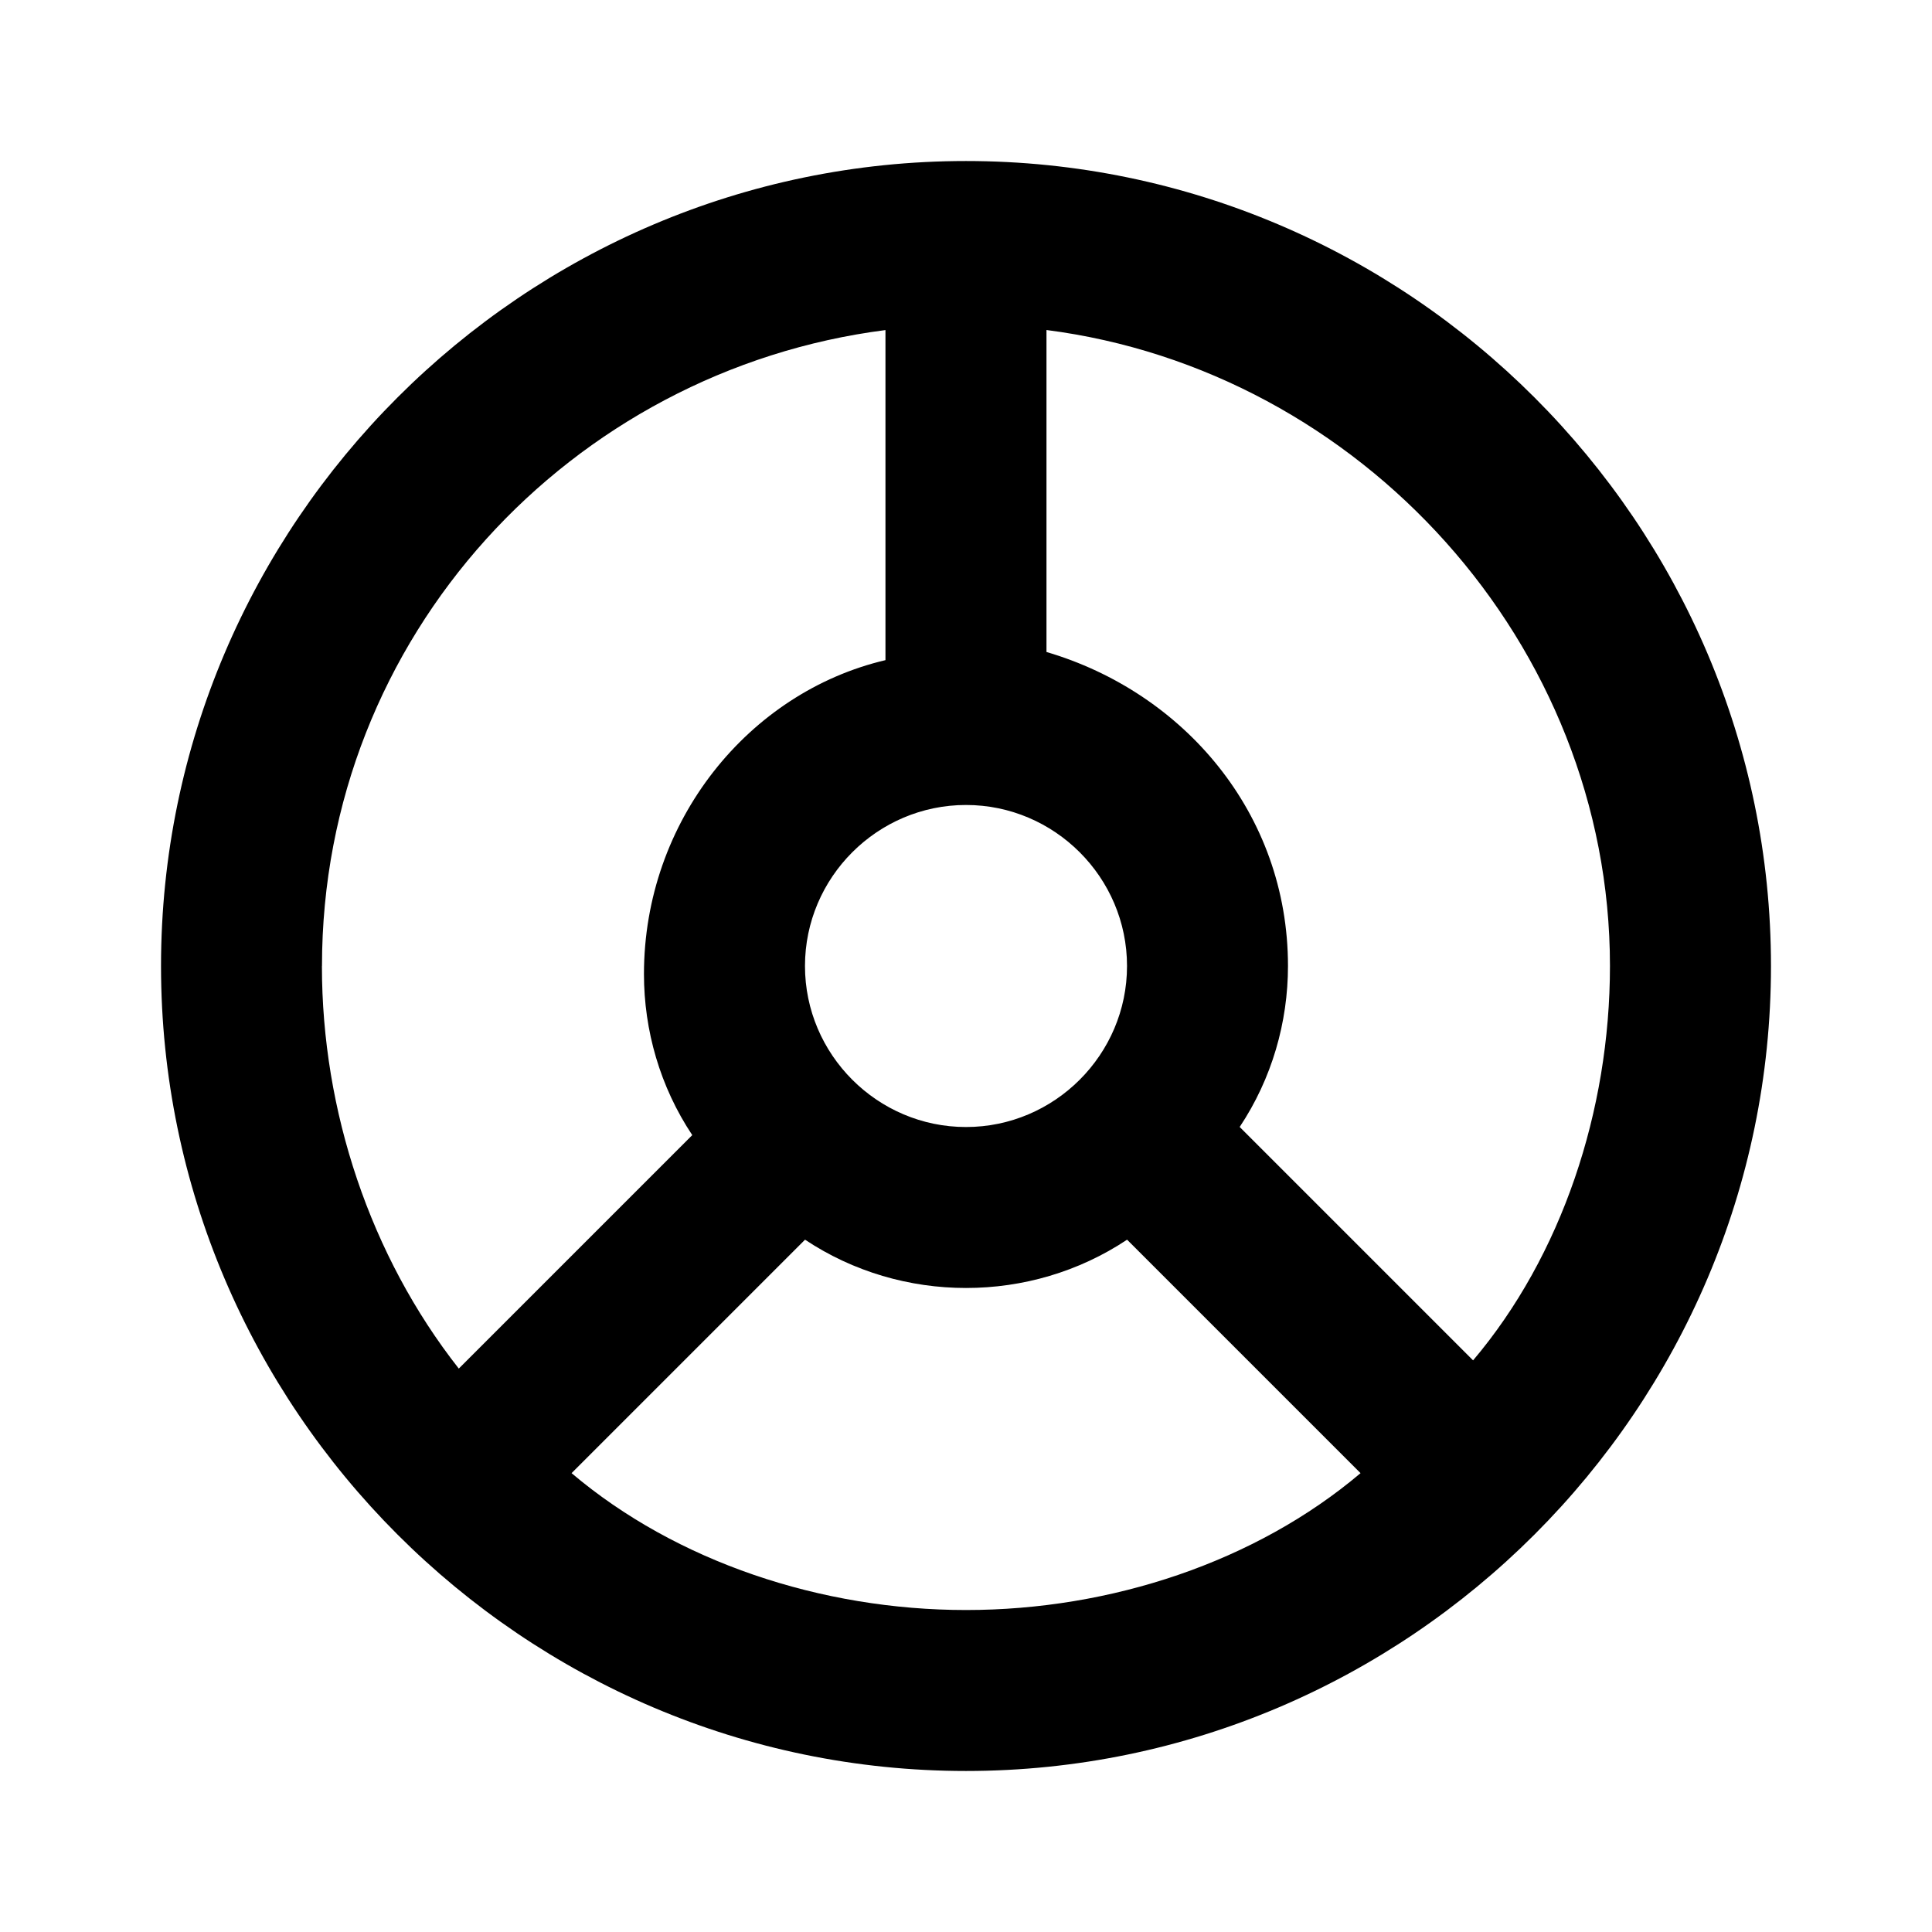 <!-- Generated by IcoMoon.io -->
<svg version="1.1" xmlns="http://www.w3.org/2000/svg" width="32" height="32" viewBox="0 0 32 32">
<title>doughnut</title>
<path d="M16 2.667c-7.333 0-13.333 6-13.333 13.333s6 13.333 13.333 13.333 13.333-6 13.333-13.333-6-13.333-13.333-13.333zM18.667 16c0 1.467-1.2 2.667-2.667 2.667s-2.667-1.2-2.667-2.667 1.2-2.667 2.667-2.667 2.667 1.2 2.667 2.667zM5.333 16c0-5.467 4.133-9.867 9.333-10.533v5.467c-2.267 0.533-4 2.667-4 5.2 0 0.933 0.267 1.867 0.8 2.667l-3.867 3.867c-1.467-1.867-2.267-4.267-2.267-6.667zM16 26.667c-2.4 0-4.8-0.8-6.533-2.267l3.867-3.867c0.8 0.533 1.733 0.8 2.667 0.8s1.867-0.267 2.667-0.8l3.867 3.867c-1.733 1.467-4.133 2.267-6.533 2.267zM24.4 22.533l-3.867-3.867c0.533-0.8 0.8-1.733 0.8-2.667 0-2.533-1.733-4.533-4-5.2v-5.333c5.2 0.667 9.333 5.2 9.333 10.533 0 2.4-0.8 4.8-2.267 6.533z"></path>
</svg>
